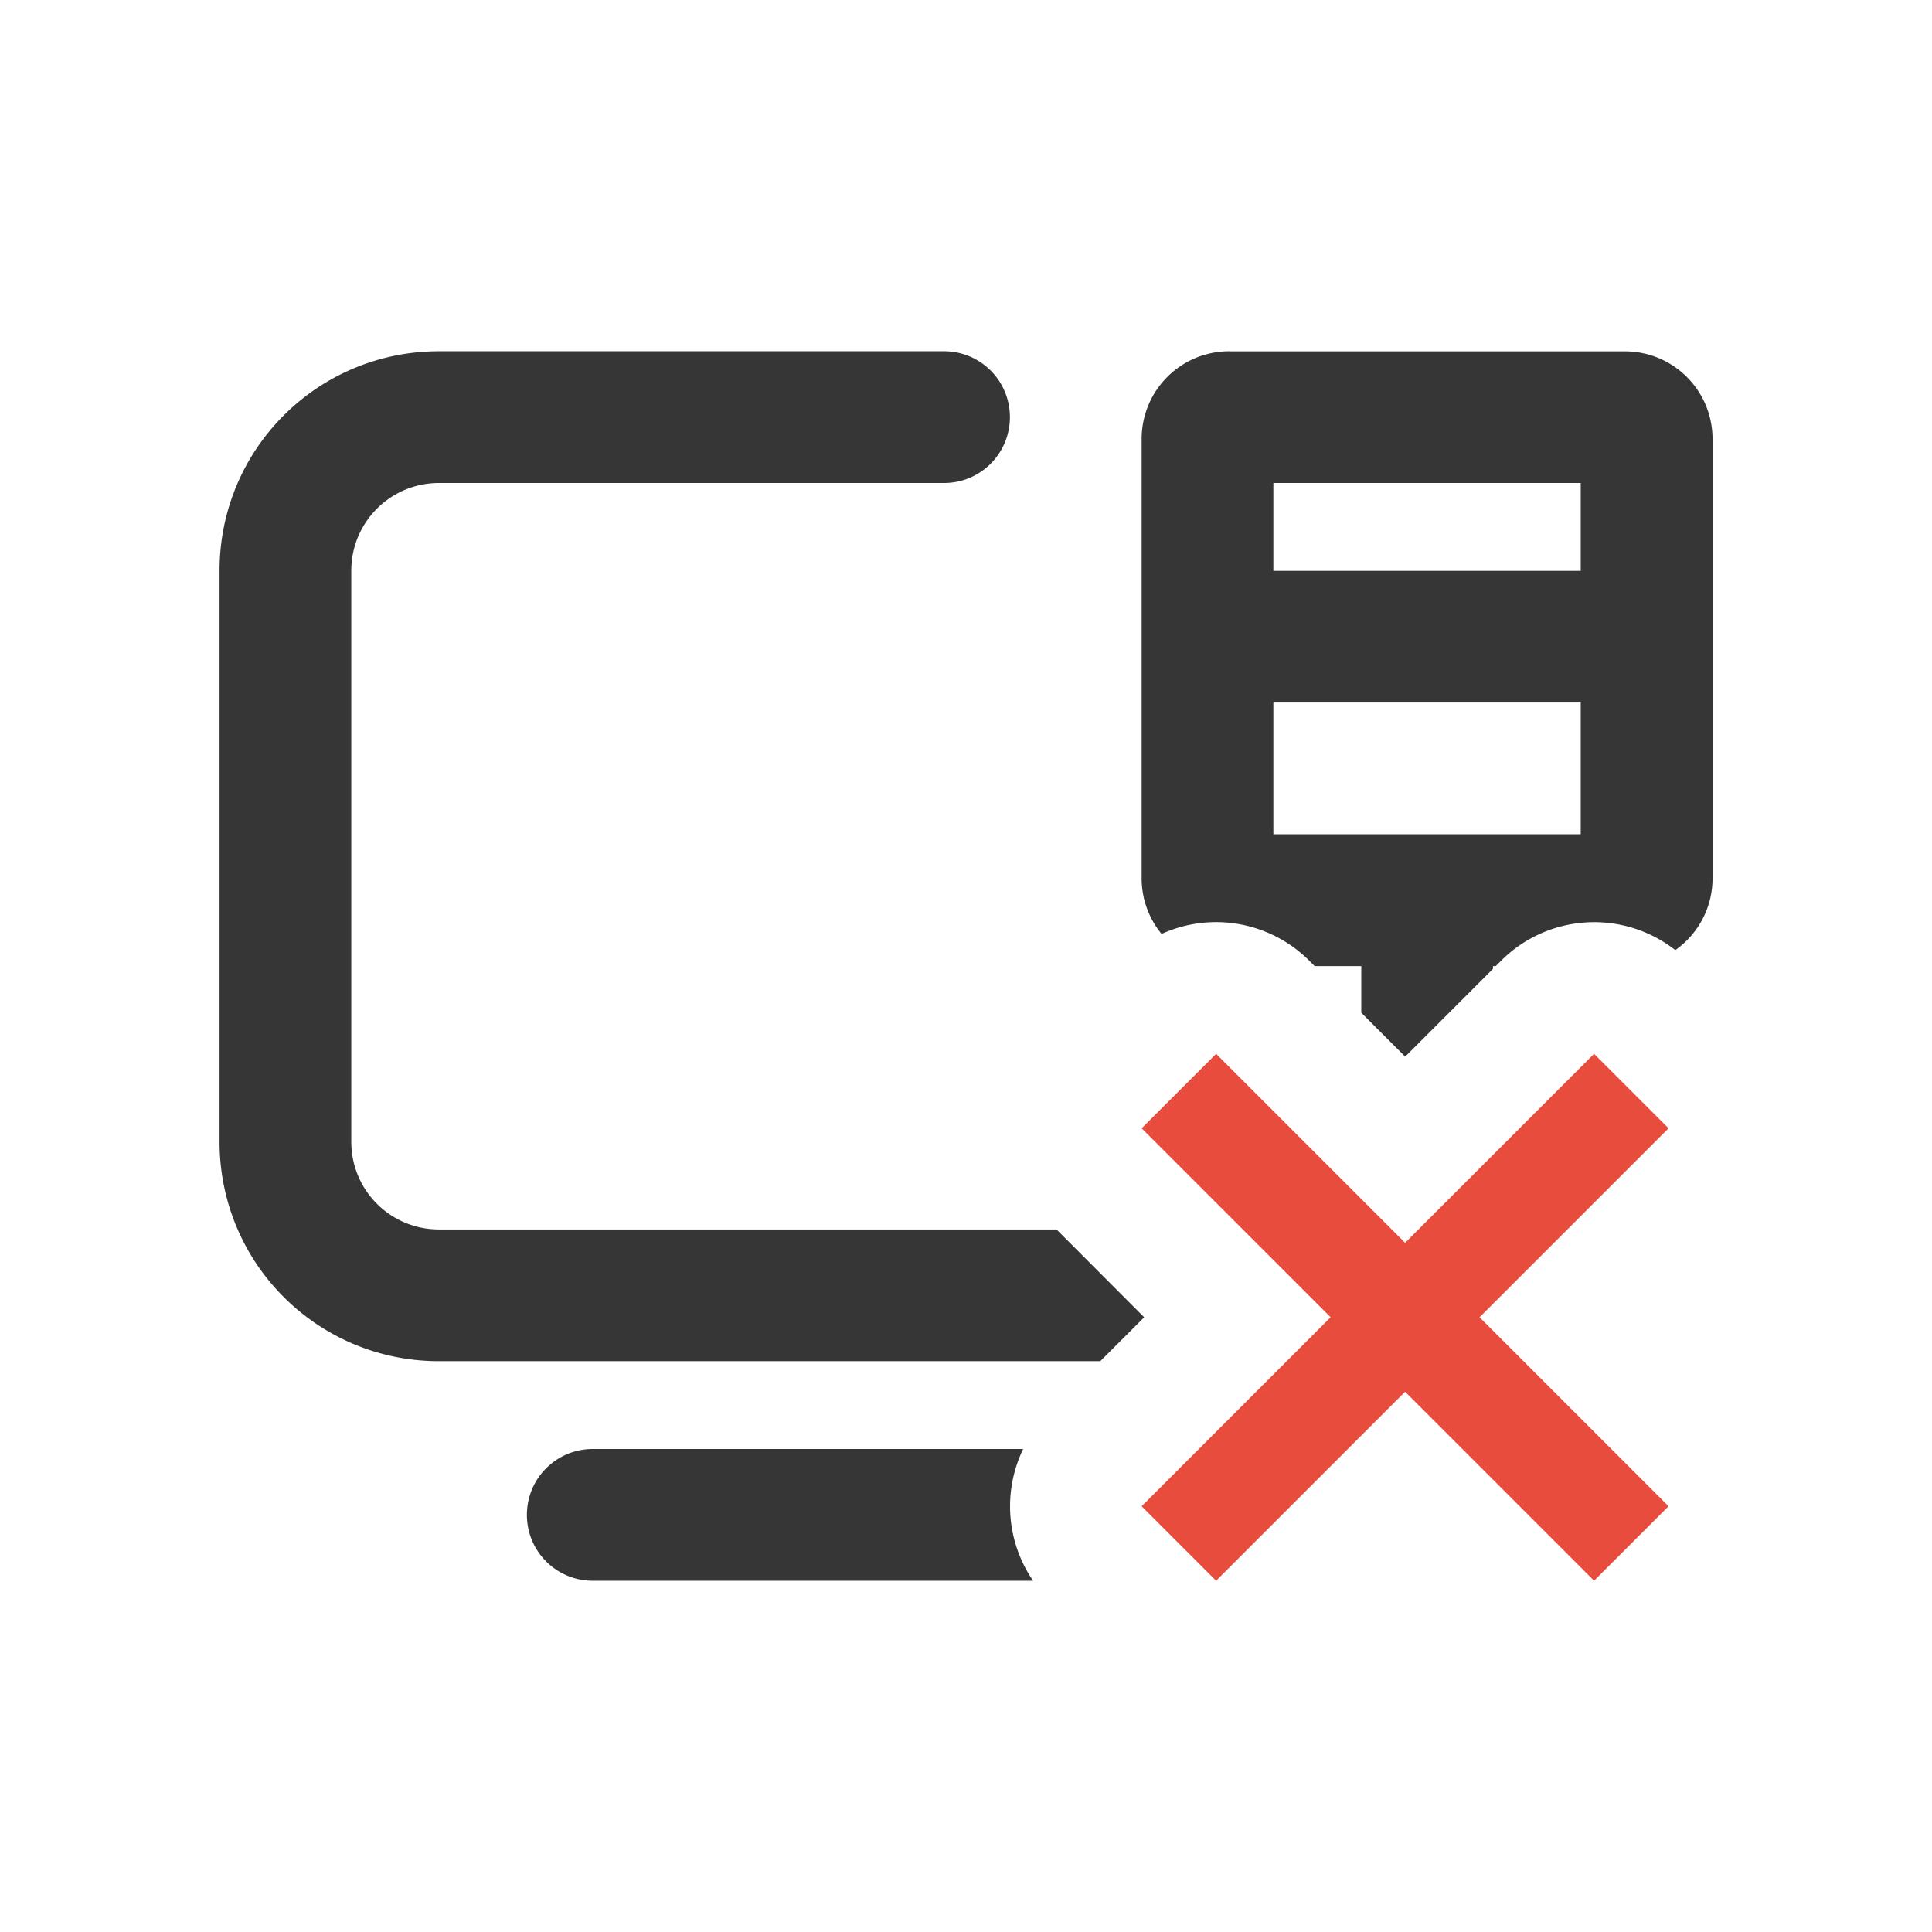 <svg width="22" height="22" version="1.1" xmlns="http://www.w3.org/2000/svg">
 <style id="current-color-scheme" type="text/css">.ColorScheme-Text {
        color:#363636;
      }
      .ColorScheme-Background {
        color:#eff0f1;
      }
      .ColorScheme-Highlight {
        color:#3498db;
      }
      .ColorScheme-ViewText {
        color:#363636;
      }
      .ColorScheme-ViewBackground {
        color:#fcfcfc;
      }
      .ColorScheme-ViewHover {
        color:#93cee9;
      }
      .ColorScheme-ViewFocus{
        color:#3daee9;
      }
      .ColorScheme-ButtonText {
        color:#363636;
      }
      .ColorScheme-ButtonBackground {
        color:#eff0f1;
      }
      .ColorScheme-ButtonHover {
        color:#93cee9;
      }
      .ColorScheme-ButtonFocus{
        color:#3daee9;
      }
      .ColorScheme-NegativeText{
        color:#e74c3c;
      }</style>
 <path class="ColorScheme-Text" d="m5 4c-1.385 0-2.5 1.115-2.5 2.5v6.5c0 1.385 1.115 2.5 2.5 2.5h7.529l0.5-0.5-0.998-1h-7.031c-0.554 0-1-0.446-1-1v-6.5c0-0.554 0.446-1 1-1h5.75c0.415 0 0.75-0.335 0.75-0.75s-0.335-0.75-0.75-0.75h-3.5-2.25zm9 0c-0.554 0-1 0.446-1 1v5c0 0.242 0.085 0.462 0.227 0.635a1.5 1.5 0 0 1 1.682 0.305l0.061 0.061h0.531v0.531l0.5 0.5 1-1v-0.031h0.031l0.061-0.061a1.5 1.5 0 0 1 1.984-0.121c0.257-0.181 0.424-0.479 0.424-0.818v-5c0-0.554-0.446-1-1-1h-4.5zm0.5 1.5h3.5v1h-3.5v-1zm0 2.5h3.5v1.5h-3.5v-1.5zm-7.75 8.5c-0.415 0-0.75 0.335-0.75 0.75s0.335 0.75 0.75 0.75h5.014a1.5 1.5 0 0 1-0.113-1.5h-4.9z" fill="currentColor"/>
 <path class="ColorScheme-NegativeText" d="M 13.848,12 13,12.848 15.152,15 13,17.152 13.848,18 16,15.848 18.152,18 19,17.152 16.848,15 19,12.848 18.152,12 16,14.152 Z" fill="currentColor"/>
</svg>
